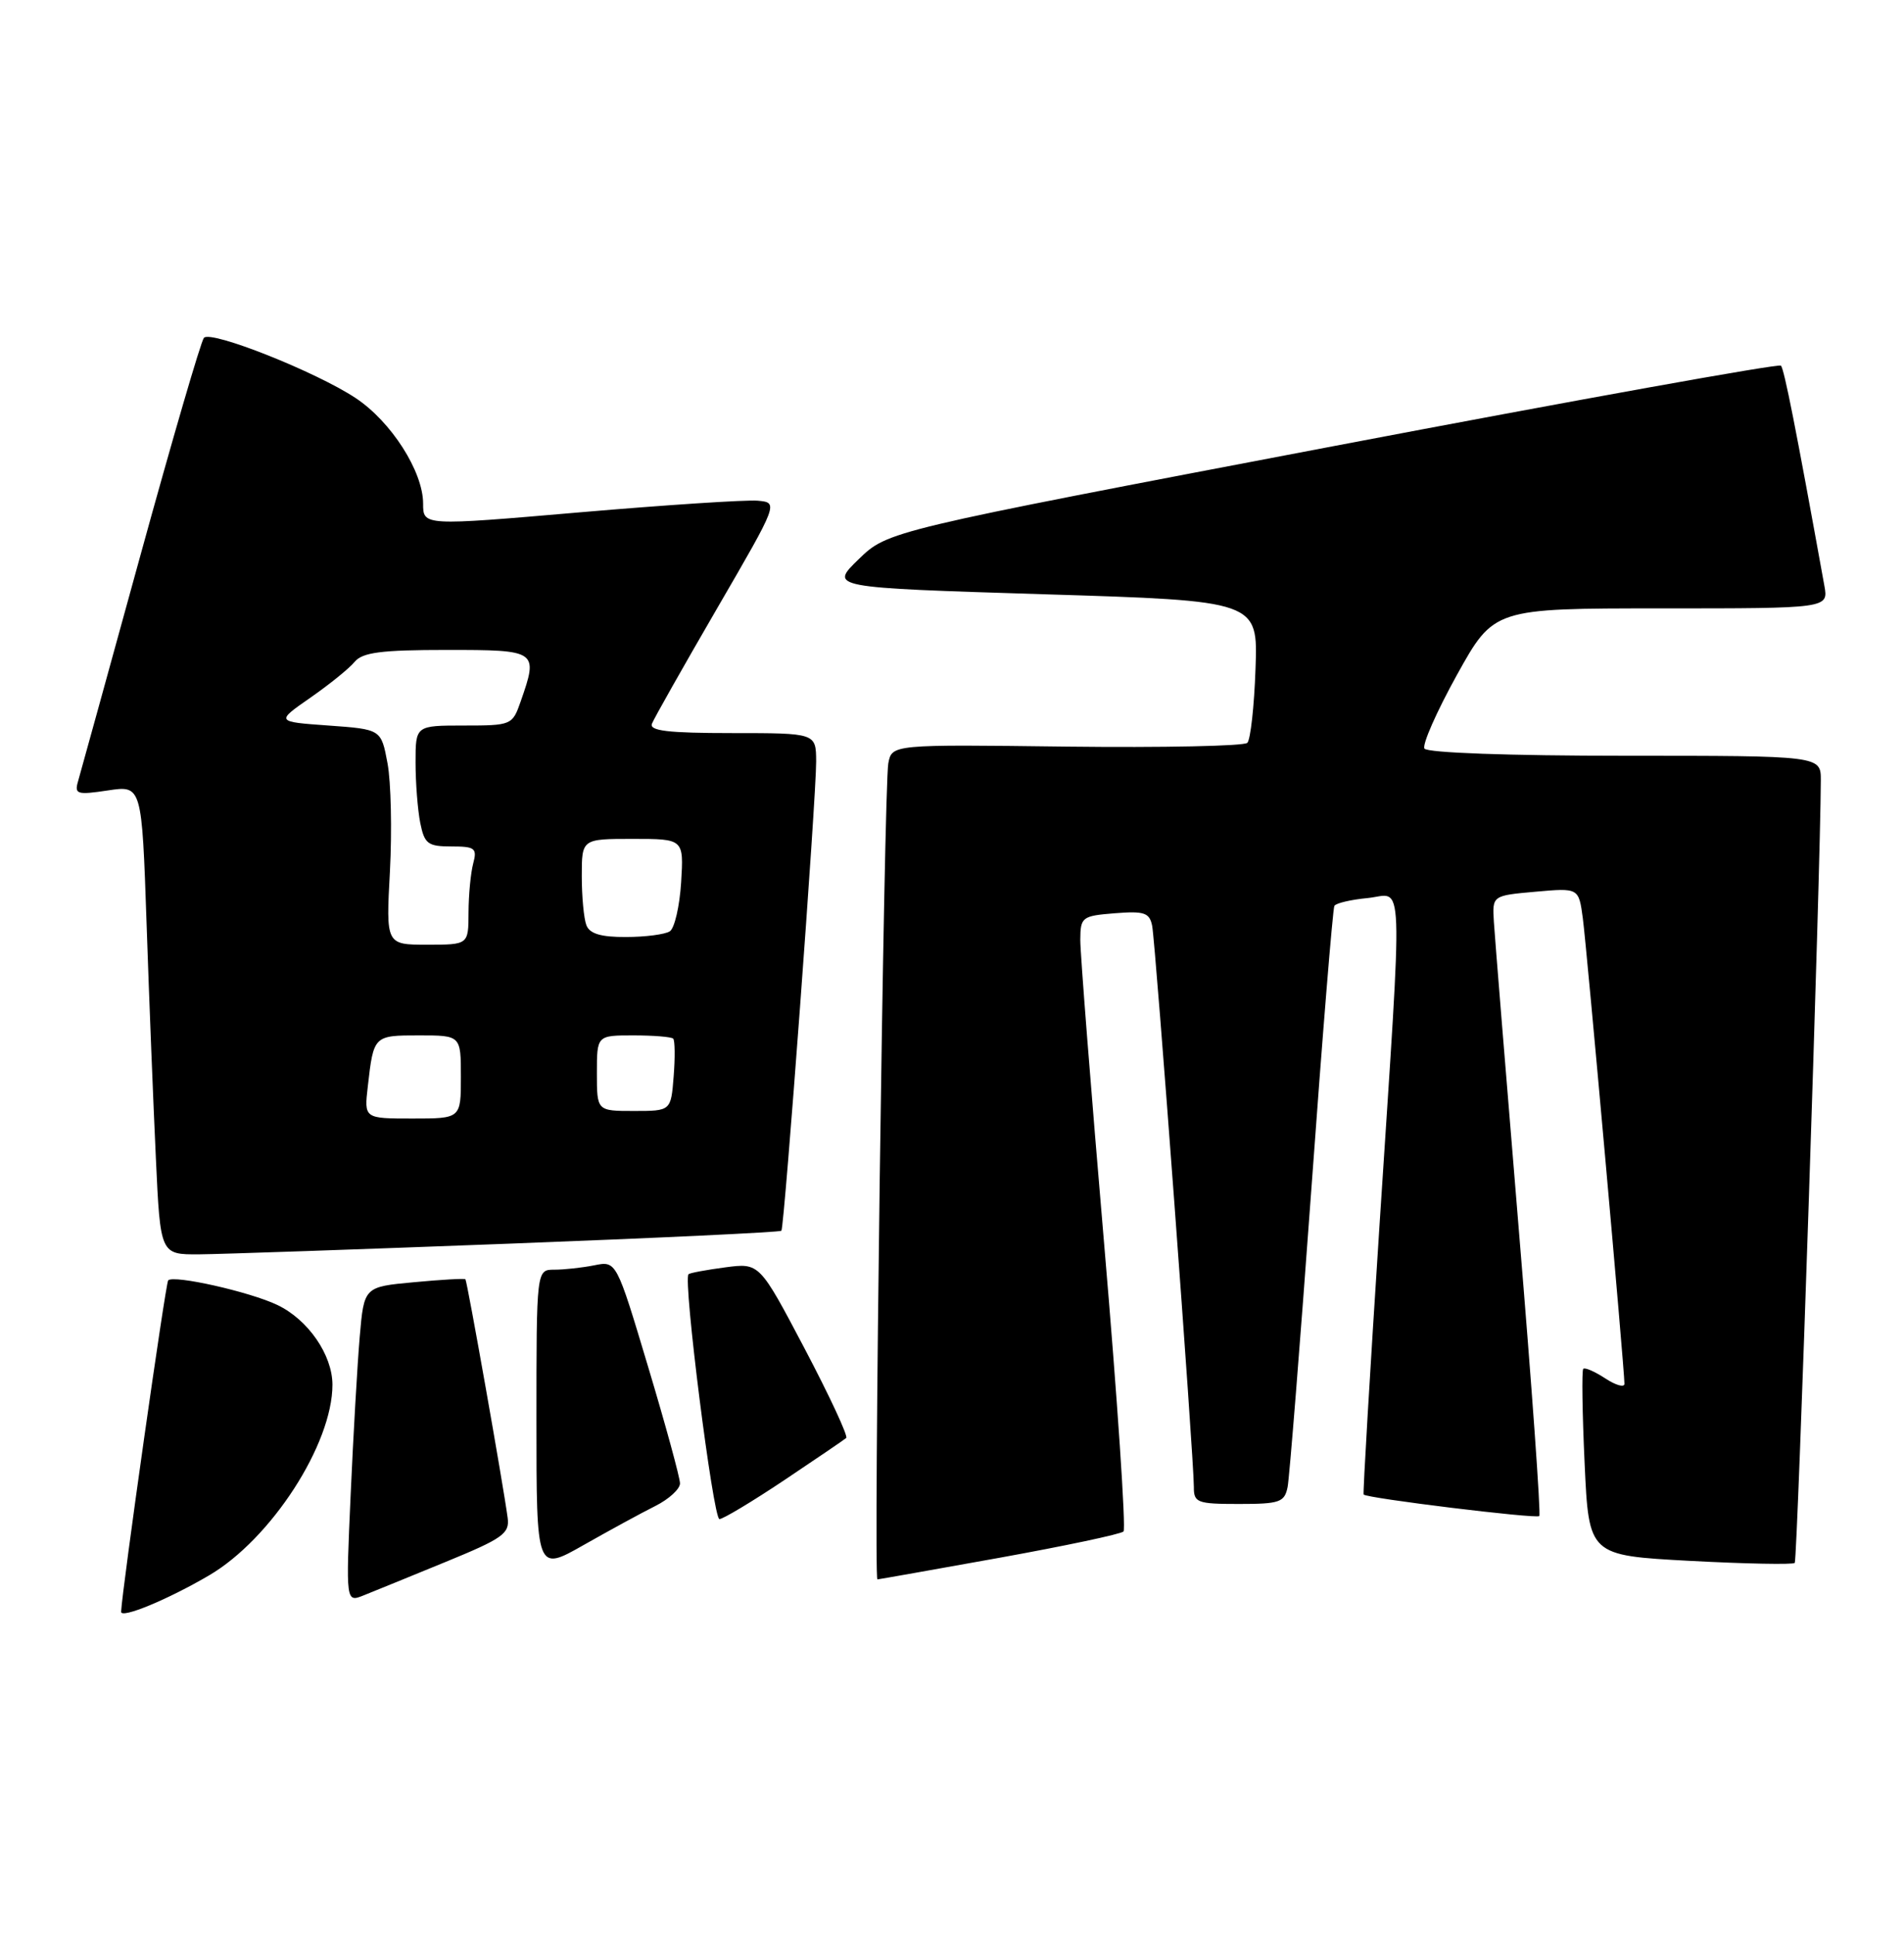 <?xml version="1.0" encoding="UTF-8" standalone="no"?>
<!DOCTYPE svg PUBLIC "-//W3C//DTD SVG 1.1//EN" "http://www.w3.org/Graphics/SVG/1.1/DTD/svg11.dtd" >
<svg xmlns="http://www.w3.org/2000/svg" xmlns:xlink="http://www.w3.org/1999/xlink" version="1.1" viewBox="0 0 252 256">
 <g >
 <path fill="currentColor"
d=" M 27.67 208.45 C 35.88 203.64 44.01 191.08 44.00 183.21 C 43.99 179.26 40.76 174.59 36.69 172.66 C 33.04 170.92 23.00 168.67 22.26 169.41 C 21.92 169.75 16.14 210.47 16.03 213.26 C 15.99 214.22 22.19 211.66 27.67 208.45 Z  M 59.00 206.66 C 66.54 203.57 67.47 202.91 67.19 200.84 C 66.63 196.59 61.83 169.50 61.60 169.27 C 61.48 169.14 58.40 169.32 54.77 169.66 C 48.18 170.27 48.18 170.27 47.61 176.89 C 47.30 180.52 46.76 189.92 46.41 197.77 C 45.77 212.04 45.77 212.04 48.14 211.09 C 49.44 210.57 54.33 208.58 59.00 206.66 Z  M 132.28 206.12 C 140.96 204.55 148.35 202.99 148.70 202.64 C 149.04 202.29 147.90 185.24 146.15 164.75 C 144.40 144.26 142.97 126.08 142.98 124.35 C 143.00 121.34 143.20 121.19 147.54 120.84 C 151.44 120.53 152.14 120.76 152.49 122.49 C 152.94 124.72 158.03 193.18 158.01 196.75 C 158.00 198.83 158.44 199.00 163.98 199.00 C 169.38 199.00 170.01 198.78 170.42 196.75 C 170.66 195.51 172.07 177.85 173.55 157.50 C 175.02 137.15 176.40 120.21 176.61 119.86 C 176.82 119.50 178.79 119.04 180.99 118.83 C 185.87 118.36 185.71 114.03 182.59 162.00 C 181.32 181.53 180.37 197.61 180.48 197.75 C 180.85 198.24 203.34 200.99 203.73 200.60 C 203.95 200.38 202.74 183.40 201.03 162.85 C 199.33 142.31 197.84 123.92 197.72 122.00 C 197.50 118.50 197.50 118.50 203.22 117.99 C 208.95 117.48 208.95 117.48 209.49 121.49 C 210.01 125.36 215.00 181.17 215.00 183.10 C 215.00 183.62 213.86 183.30 212.47 182.39 C 211.08 181.48 209.76 180.90 209.55 181.12 C 209.34 181.33 209.42 186.97 209.73 193.66 C 210.29 205.81 210.29 205.81 223.69 206.53 C 231.06 206.92 237.29 207.04 237.54 206.80 C 237.90 206.43 240.96 114.76 240.99 103.25 C 241.00 100.00 241.00 100.00 215.06 100.00 C 199.78 100.00 188.88 99.61 188.53 99.05 C 188.21 98.53 190.15 94.14 192.83 89.30 C 197.72 80.50 197.72 80.50 219.86 80.50 C 242.00 80.50 242.00 80.50 241.46 77.50 C 237.69 56.64 236.14 48.81 235.71 48.38 C 235.42 48.09 208.71 52.90 176.35 59.06 C 117.50 70.26 117.50 70.26 113.64 74.00 C 109.78 77.75 109.78 77.75 138.14 78.63 C 166.50 79.50 166.50 79.50 166.17 88.50 C 166.00 93.45 165.51 97.85 165.09 98.29 C 164.67 98.72 153.91 98.94 141.19 98.79 C 118.05 98.50 118.05 98.50 117.57 101.00 C 117.00 104.02 115.59 209.01 116.13 208.98 C 116.33 208.97 123.60 207.68 132.28 206.12 Z  M 86.75 199.26 C 88.54 198.36 90.00 197.02 90.00 196.28 C 90.00 195.54 88.11 188.61 85.79 180.88 C 81.58 166.83 81.58 166.83 78.66 167.42 C 77.06 167.74 74.68 168.00 73.37 168.00 C 71.00 168.00 71.00 168.00 71.00 187.99 C 71.00 207.98 71.00 207.98 77.25 204.43 C 80.69 202.48 84.96 200.15 86.75 199.26 Z  M 103.80 195.85 C 108.03 193.02 111.72 190.51 112.00 190.27 C 112.27 190.03 109.80 184.72 106.51 178.47 C 100.52 167.10 100.52 167.10 96.01 167.69 C 93.53 168.02 91.33 168.42 91.13 168.60 C 90.37 169.24 94.39 201.00 95.22 201.00 C 95.70 201.00 99.56 198.68 103.80 195.85 Z  M 67.32 164.56 C 87.02 163.81 103.27 163.04 103.42 162.85 C 103.82 162.35 108.05 105.28 108.02 100.75 C 108.00 97.00 108.00 97.00 96.89 97.00 C 88.41 97.00 85.90 96.70 86.29 95.75 C 86.56 95.06 90.44 88.20 94.91 80.50 C 103.04 66.50 103.04 66.50 100.27 66.25 C 98.75 66.12 88.16 66.81 76.75 67.79 C 56.00 69.58 56.00 69.58 56.00 66.63 C 56.00 62.39 51.77 55.78 47.07 52.67 C 41.82 49.19 27.90 43.67 26.99 44.70 C 26.60 45.14 22.82 58.10 18.58 73.50 C 14.34 88.90 10.63 102.35 10.33 103.38 C 9.83 105.09 10.20 105.20 14.27 104.59 C 18.77 103.91 18.77 103.91 19.40 122.21 C 19.74 132.27 20.30 146.24 20.63 153.25 C 21.22 166.00 21.22 166.00 26.36 165.97 C 29.19 165.95 47.62 165.31 67.32 164.56 Z  M 48.68 143.75 C 49.45 137.01 49.46 137.00 55.47 137.00 C 61.00 137.00 61.00 137.00 61.00 142.50 C 61.00 148.00 61.00 148.00 54.60 148.00 C 48.19 148.00 48.19 148.00 48.68 143.75 Z  M 79.00 142.00 C 79.00 137.00 79.00 137.00 83.83 137.00 C 86.49 137.00 88.86 137.19 89.10 137.43 C 89.33 137.67 89.36 139.92 89.16 142.43 C 88.80 147.00 88.80 147.00 83.90 147.00 C 79.00 147.00 79.00 147.00 79.00 142.00 Z  M 51.61 115.25 C 51.89 109.89 51.75 103.47 51.29 101.00 C 50.45 96.50 50.45 96.50 43.48 96.00 C 36.50 95.50 36.50 95.50 41.06 92.33 C 43.56 90.59 46.21 88.46 46.93 87.58 C 47.98 86.32 50.42 86.00 59.12 86.00 C 71.18 86.00 71.27 86.06 68.90 92.85 C 67.82 95.94 67.68 96.00 61.40 96.00 C 55.00 96.00 55.00 96.00 55.00 100.88 C 55.00 103.56 55.28 107.16 55.62 108.88 C 56.18 111.66 56.63 112.00 59.74 112.00 C 62.87 112.00 63.17 112.23 62.63 114.25 C 62.30 115.49 62.02 118.41 62.01 120.75 C 62.00 125.00 62.00 125.00 56.54 125.00 C 51.08 125.00 51.08 125.00 51.61 115.25 Z  M 77.61 122.42 C 77.27 121.55 77.00 118.62 77.00 115.92 C 77.00 111.00 77.00 111.00 83.75 111.00 C 90.50 111.00 90.50 111.00 90.15 116.75 C 89.95 119.91 89.28 122.83 88.65 123.23 C 88.02 123.64 85.41 123.98 82.86 123.98 C 79.54 124.00 78.04 123.55 77.61 122.42 Z "/>
</g>
</svg>